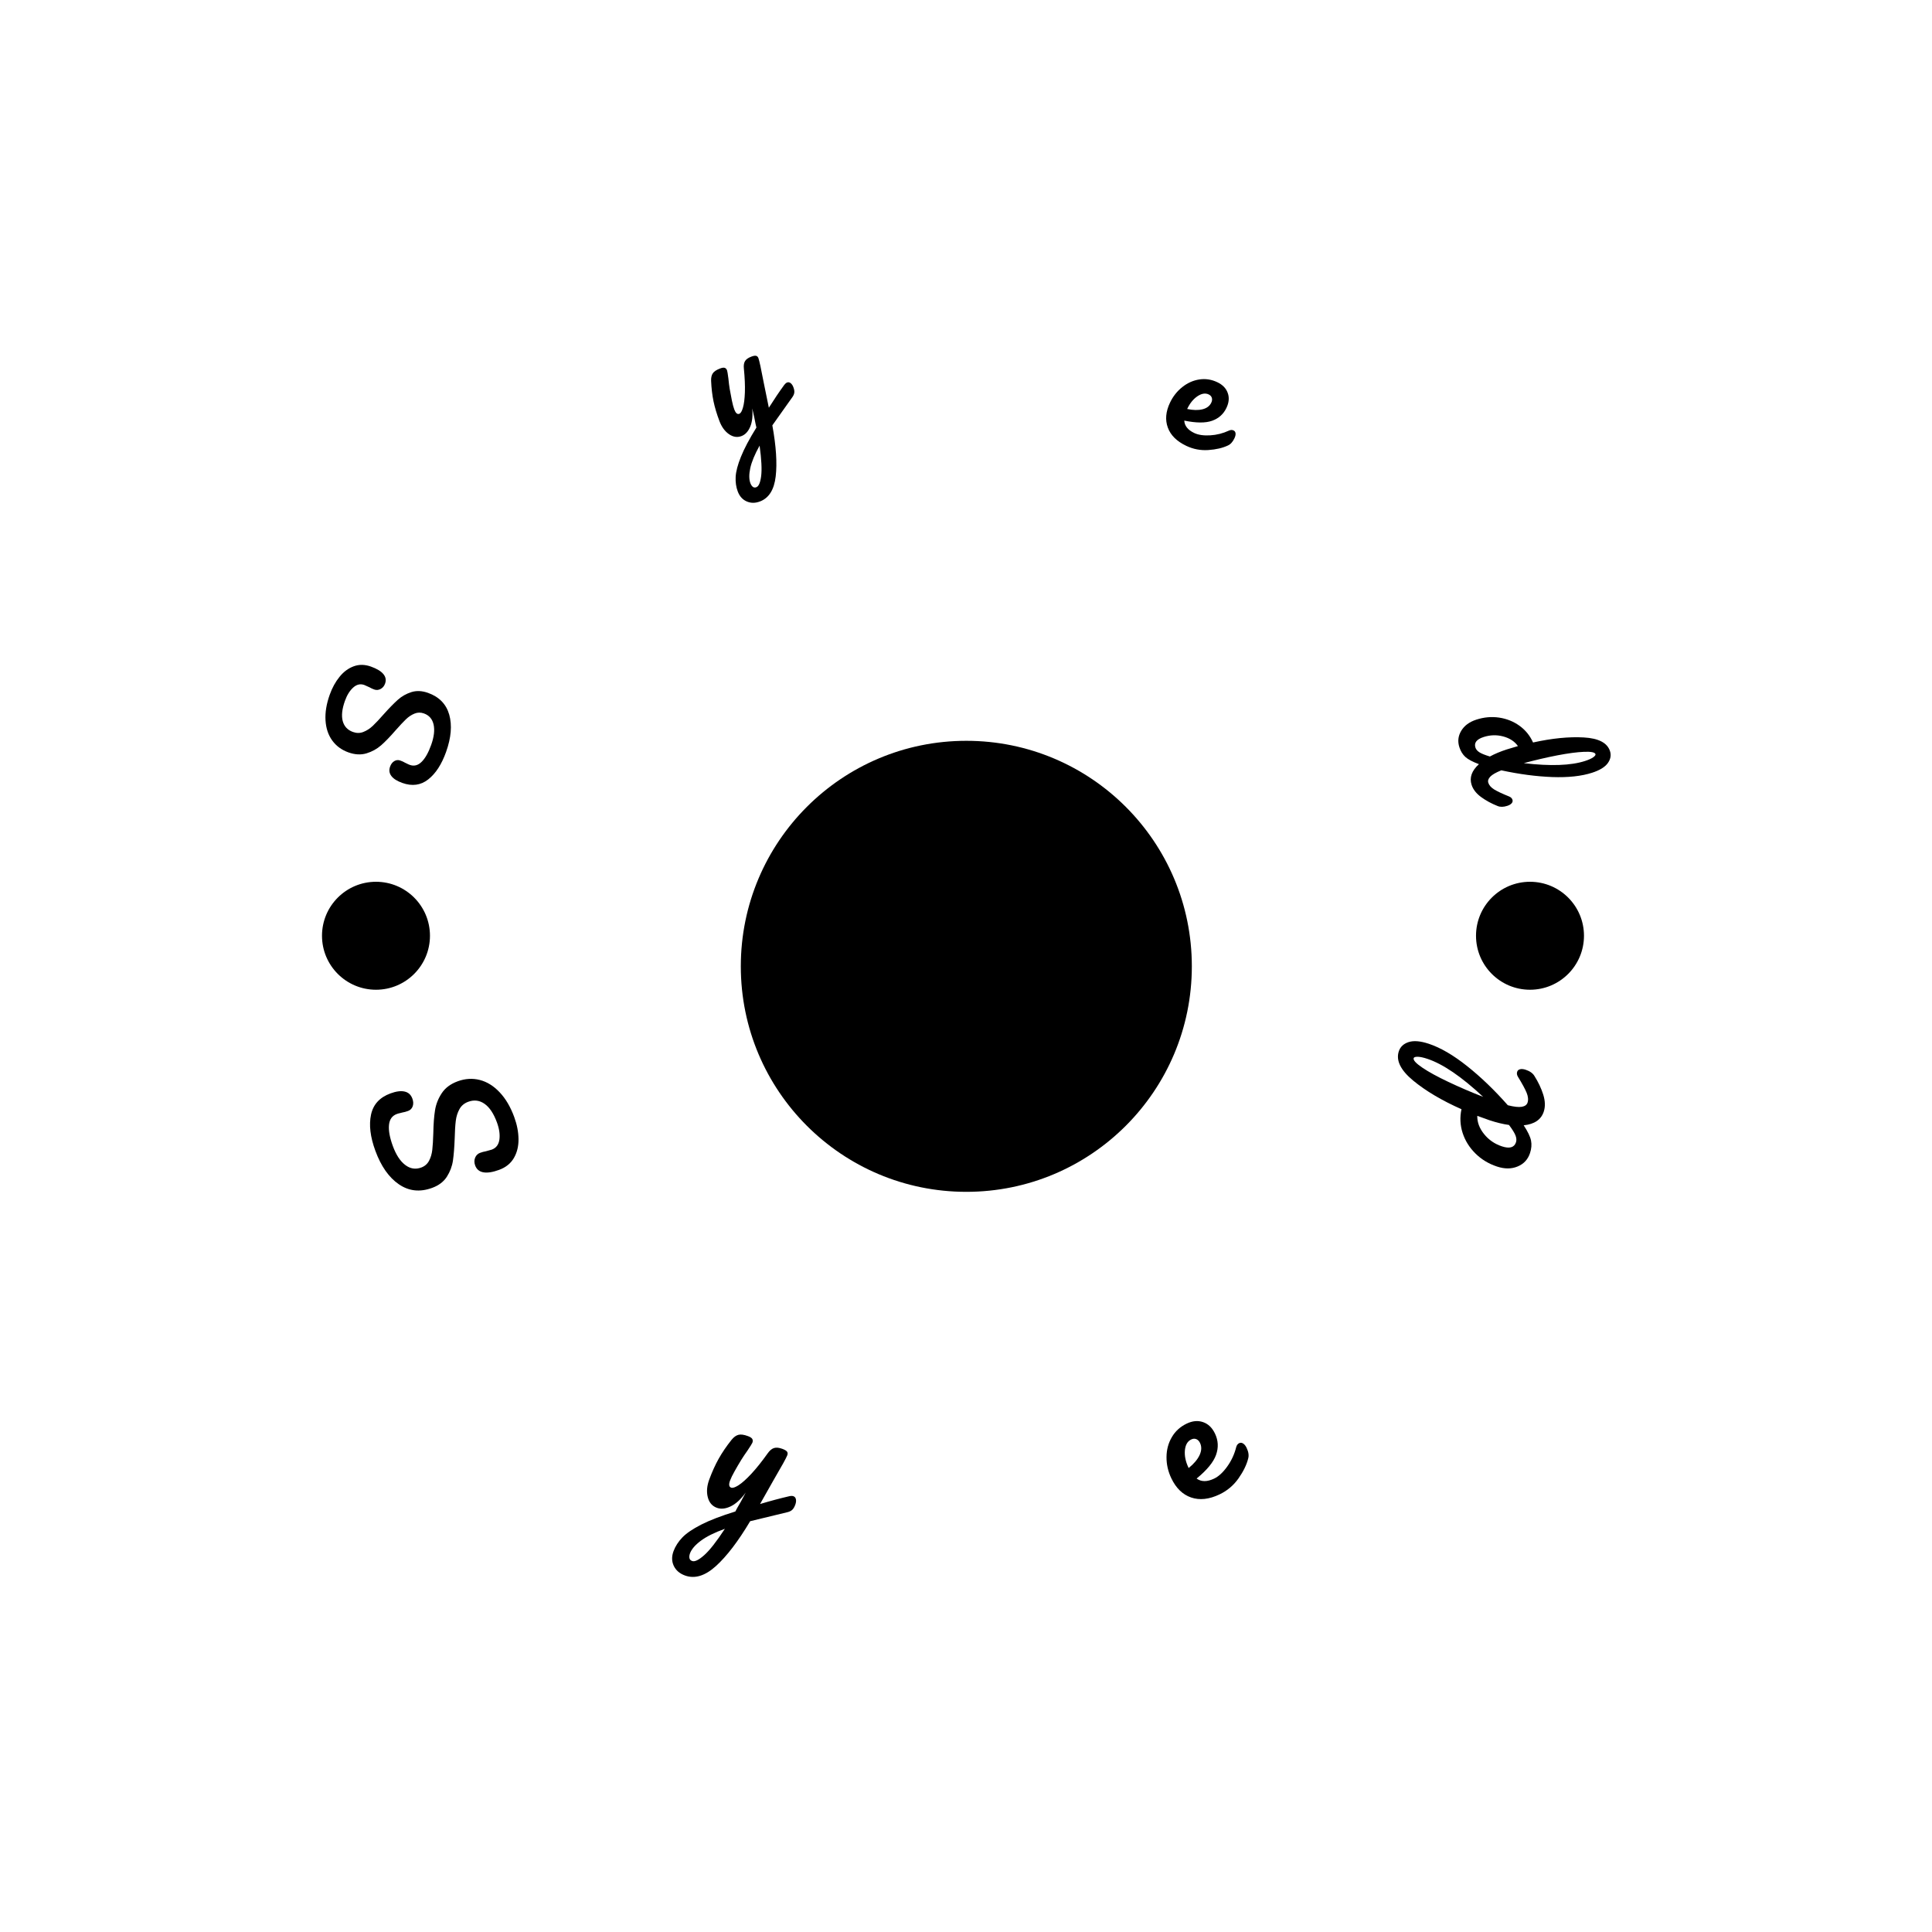 <svg xmlns="http://www.w3.org/2000/svg" version="1.1" xmlns:xlink="http://www.w3.org/1999/xlink" xmlns:svgjs="http://svgjs.dev/svgjs" width="1500" height="1500" viewBox="0 0 1500 1500"><rect width="1500" height="1500" fill="#ffffff"></rect><g transform="matrix(0.667,0,0,0.667,250,250)"><svg viewBox="0 0 280 280" data-background-color="#162836" preserveAspectRatio="xMidYMid meet" height="1500" width="1500" xmlns="http://www.w3.org/2000/svg" xmlns:xlink="http://www.w3.org/1999/xlink"><g id="tight-bounds" transform="matrix(1,0,0,1,0,0)"><svg viewBox="0 0 280 280" height="280" width="280"><g><svg viewBox="0 0 280 280" height="280" width="280"><g><svg viewBox="0 0 280 280" height="280" width="280"><g id="textblocktransform"><svg viewBox="0 0 280 280" height="280" width="280" id="textblock"><g><svg viewBox="0 0 280 280" height="280" width="280"><g transform="matrix(1,0,0,1,90.503,90.503)"><svg viewBox="0 0 98.995 98.995" height="98.995" width="98.995"><g id="icon-0"><circle r="49" cx="49.497" cy="49.497" fill="#000000" data-fill-palette-color="accent"></circle></g></svg></g><g id="text-0"><path d="M26.968 93.396c-0.972 2.724-2.269 4.723-3.892 5.996-1.615 1.269-3.491 1.523-5.628 0.76v0c-1.125-0.401-1.915-0.901-2.37-1.5-0.462-0.601-0.557-1.283-0.284-2.045v0c0.196-0.55 0.5-0.948 0.912-1.196 0.412-0.247 0.846-0.29 1.302-0.127v0c0.406 0.145 0.751 0.303 1.035 0.475v0c0.087 0.031 0.226 0.098 0.415 0.2 0.195 0.105 0.405 0.197 0.63 0.278v0c0.925 0.33 1.779 0.106 2.563-0.671 0.782-0.77 1.473-1.996 2.072-3.676v0c0.622-1.743 0.796-3.22 0.524-4.43-0.275-1.204-0.975-2.006-2.1-2.407v0c-0.7-0.25-1.38-0.239-2.04 0.033-0.667 0.269-1.289 0.681-1.867 1.235-0.58 0.561-1.337 1.368-2.269 2.423v0c-1.174 1.356-2.217 2.435-3.13 3.236-0.91 0.795-1.966 1.376-3.168 1.744-1.208 0.365-2.518 0.296-3.929-0.208v0c-1.481-0.528-2.656-1.391-3.525-2.588-0.863-1.195-1.347-2.65-1.454-4.364-0.107-1.714 0.198-3.577 0.916-5.589v0c0.535-1.499 1.247-2.795 2.136-3.886 0.883-1.094 1.911-1.854 3.085-2.281 1.167-0.429 2.407-0.409 3.719 0.059v0c1.293 0.461 2.198 1.006 2.713 1.633 0.518 0.621 0.642 1.31 0.373 2.066v0c-0.192 0.537-0.513 0.926-0.966 1.167-0.46 0.244-0.916 0.286-1.365 0.125v0c-0.394-0.14-0.742-0.3-1.045-0.478v0c-0.596-0.283-0.976-0.454-1.138-0.511v0c-0.862-0.308-1.669-0.12-2.419 0.563-0.748 0.677-1.346 1.64-1.791 2.89v0c-0.631 1.768-0.79 3.232-0.479 4.392 0.318 1.163 1.061 1.952 2.229 2.37v0c0.781 0.279 1.532 0.275 2.254-0.01 0.728-0.283 1.404-0.718 2.029-1.305 0.625-0.587 1.424-1.436 2.397-2.546v0c1.192-1.328 2.213-2.373 3.062-3.134 0.849-0.761 1.833-1.318 2.952-1.672 1.117-0.348 2.322-0.291 3.616 0.17v0c2.418 0.862 3.953 2.442 4.606 4.738 0.644 2.3 0.417 4.991-0.681 8.071z" fill="#000000" data-fill-palette-color="primary"></path><path d="M101.056 13.146c0.267-0.101 0.526-0.054 0.777 0.141 0.245 0.198 0.441 0.489 0.587 0.874v0c0.176 0.465 0.244 0.858 0.202 1.179-0.042 0.321-0.175 0.641-0.402 0.961v0l-4.369 6.158c0.824 4.512 1.067 8.211 0.729 11.099-0.338 2.888-1.475 4.699-3.41 5.433v0c-1.036 0.393-2.002 0.39-2.897-0.008-0.893-0.392-1.538-1.109-1.933-2.151v0c-0.362-0.955-0.516-2.014-0.46-3.178 0.062-1.166 0.443-2.619 1.145-4.361 0.699-1.748 1.821-3.869 3.366-6.363v0l-0.172-0.733c-0.144-0.811-0.389-1.952-0.735-3.424v0c0.146 1.619-0.003 2.949-0.445 3.989-0.443 1.04-1.073 1.716-1.892 2.026v0c-0.912 0.346-1.819 0.207-2.722-0.415-0.897-0.625-1.585-1.57-2.065-2.835v0c-0.579-1.526-1.01-2.962-1.293-4.309-0.277-1.349-0.451-2.826-0.521-4.432v0c-0.026-0.685 0.094-1.231 0.359-1.636 0.265-0.405 0.794-0.759 1.588-1.06v0c0.447-0.169 0.784-0.216 1.012-0.139 0.228 0.077 0.396 0.258 0.504 0.544v0c0.064 0.167 0.161 0.762 0.293 1.783v0c0.08 0.828 0.173 1.57 0.279 2.224v0c0.156 0.898 0.317 1.753 0.482 2.563 0.165 0.81 0.341 1.46 0.527 1.95v0c0.294 0.775 0.655 1.082 1.083 0.919v0c0.31-0.118 0.575-0.569 0.795-1.355 0.228-0.782 0.368-1.892 0.419-3.33 0.048-1.444-0.026-3.165-0.223-5.161v0c-0.069-0.669 0.013-1.2 0.247-1.594 0.234-0.394 0.686-0.718 1.355-0.972v0c0.471-0.179 0.821-0.24 1.048-0.184 0.233 0.053 0.404 0.223 0.512 0.508v0c0.193 0.509 0.592 2.358 1.198 5.547v0l1.067 5.225c1.12-1.78 2.24-3.439 3.359-4.977v0c0.199-0.26 0.401-0.429 0.606-0.506zM94.38 35.896c0.515-0.195 0.862-1.001 1.041-2.417 0.183-1.425 0.071-3.631-0.338-6.618v0c-1.066 1.922-1.744 3.559-2.033 4.91-0.287 1.357-0.276 2.442 0.032 3.255v0c0.132 0.347 0.305 0.608 0.52 0.782 0.215 0.174 0.474 0.203 0.778 0.088z" fill="#000000" data-fill-palette-color="primary"></path><path d="M198.067 23.561c0.252 0.12 0.396 0.332 0.435 0.637 0.03 0.308-0.054 0.669-0.251 1.082v0c-0.374 0.784-0.849 1.304-1.426 1.558v0c-1.147 0.541-2.563 0.869-4.25 0.984-1.677 0.112-3.273-0.193-4.788-0.915v0c-2.066-0.984-3.401-2.308-4.005-3.97-0.61-1.665-0.452-3.47 0.476-5.416v0c0.645-1.353 1.534-2.48 2.668-3.38 1.125-0.897 2.358-1.448 3.698-1.654 1.34-0.206 2.648-0.006 3.924 0.602v0c1.144 0.545 1.894 1.321 2.252 2.329 0.366 1.005 0.273 2.088-0.281 3.25v0c-0.645 1.353-1.684 2.284-3.116 2.792-1.441 0.511-3.456 0.499-6.045-0.037v0c0.06 1.138 0.779 2.035 2.156 2.692v0c0.886 0.422 2.039 0.593 3.459 0.513 1.429-0.083 2.794-0.428 4.097-1.035v0c0.365-0.164 0.697-0.175 0.997-0.032zM192.667 15.741c-0.725-0.345-1.54-0.216-2.445 0.389-0.899 0.608-1.636 1.513-2.21 2.717v0l-0.025 0.054c1.287 0.275 2.397 0.297 3.33 0.066 0.927-0.234 1.563-0.714 1.909-1.438v0c0.177-0.371 0.218-0.719 0.122-1.044-0.101-0.327-0.328-0.575-0.681-0.744z" fill="#000000" data-fill-palette-color="primary"></path><path d="M258.665 103.803c0.088 0.271 0.034 0.523-0.163 0.754-0.201 0.24-0.519 0.43-0.955 0.572v0c-0.826 0.269-1.53 0.281-2.111 0.037v0c-1.311-0.515-2.501-1.161-3.57-1.937-1.062-0.778-1.754-1.662-2.075-2.652v0c-0.513-1.577 0.018-3.078 1.591-4.503v0c-1.381-0.514-2.363-1.035-2.946-1.565-0.585-0.535-1.02-1.238-1.302-2.108v0c-0.41-1.262-0.277-2.452 0.398-3.572 0.673-1.126 1.767-1.934 3.281-2.426v0c1.659-0.539 3.309-0.688 4.95-0.447 1.649 0.245 3.125 0.836 4.427 1.773 1.304 0.943 2.287 2.155 2.949 3.635v0c4.146-0.915 7.822-1.279 11.027-1.094 3.21 0.177 5.109 1.168 5.695 2.972v0c0.289 0.89 0.126 1.762-0.488 2.618-0.617 0.849-1.745 1.54-3.386 2.073v0c-2.315 0.752-5.212 1.066-8.692 0.941-3.475-0.133-7.159-0.62-11.052-1.461v0c-1.172 0.472-1.972 0.93-2.399 1.376-0.425 0.452-0.567 0.896-0.425 1.331v0c0.18 0.555 0.611 1.043 1.292 1.463 0.687 0.418 1.769 0.925 3.245 1.519v0c0.372 0.158 0.609 0.392 0.709 0.701zM276.704 93.892c-0.129-0.397-0.958-0.564-2.486-0.5-1.521 0.062-3.457 0.318-5.808 0.768-2.349 0.456-4.774 1.021-7.275 1.694v0c5.801 0.681 10.235 0.524 13.301-0.472v0c0.789-0.256 1.379-0.521 1.771-0.795 0.39-0.28 0.556-0.512 0.497-0.695zM250.62 92.471c0.129 0.397 0.418 0.739 0.867 1.026 0.449 0.287 1.207 0.591 2.274 0.914v0c1.049-0.571 2.267-1.082 3.655-1.533v0c0.498-0.162 1.312-0.405 2.441-0.73v0c-0.722-1.021-1.79-1.72-3.203-2.098-1.419-0.376-2.842-0.332-4.268 0.131v0c-1.514 0.492-2.103 1.255-1.766 2.29z" fill="#000000" data-fill-palette-color="primary"></path><path d="M11.585 180.053c-1.098-2.996-1.409-5.606-0.931-7.83 0.474-2.215 1.885-3.754 4.232-4.614v0c1.239-0.454 2.265-0.587 3.077-0.396 0.809 0.184 1.367 0.693 1.672 1.527v0c0.224 0.61 0.248 1.167 0.072 1.669-0.178 0.496-0.514 0.835-1.006 1.016v0c-0.455 0.167-0.863 0.277-1.224 0.332v0c-0.087 0.032-0.252 0.075-0.493 0.128-0.238 0.045-0.481 0.113-0.731 0.204v0c-1.009 0.37-1.574 1.16-1.696 2.37-0.122 1.21 0.156 2.737 0.832 4.581v0c0.703 1.918 1.598 3.289 2.684 4.113 1.082 0.833 2.243 1.022 3.483 0.568v0c0.766-0.281 1.335-0.772 1.706-1.474 0.368-0.693 0.601-1.482 0.701-2.366 0.102-0.878 0.176-2.092 0.223-3.642v0c0.036-1.984 0.159-3.633 0.37-4.947 0.205-1.311 0.69-2.549 1.457-3.714 0.761-1.162 1.92-2.029 3.477-2.599v0c1.619-0.594 3.22-0.689 4.801-0.287 1.575 0.405 3.012 1.298 4.311 2.68 1.302 1.374 2.358 3.166 3.168 5.377v0c0.603 1.644 0.912 3.24 0.929 4.789 0.019 1.554-0.316 2.924-1.005 4.109-0.689 1.185-1.756 2.043-3.201 2.573v0c-1.42 0.521-2.57 0.698-3.45 0.533-0.871-0.161-1.46-0.659-1.766-1.493v0c-0.215-0.585-0.217-1.143-0.008-1.671 0.217-0.525 0.575-0.879 1.073-1.062v0c0.43-0.158 0.838-0.268 1.224-0.332v0c0.698-0.178 1.137-0.3 1.318-0.366v0c0.947-0.347 1.5-1.073 1.66-2.177 0.152-1.108-0.025-2.351-0.529-3.728v0c-0.71-1.937-1.607-3.286-2.692-4.047-1.087-0.767-2.272-0.916-3.554-0.445v0c-0.853 0.313-1.488 0.846-1.904 1.599-0.416 0.753-0.682 1.599-0.797 2.539-0.117 0.933-0.196 2.212-0.236 3.837v0c-0.076 1.971-0.203 3.579-0.383 4.825-0.188 1.242-0.63 2.407-1.325 3.496-0.704 1.085-1.767 1.888-3.187 2.408v0c-2.653 0.973-5.066 0.713-7.238-0.78-2.17-1.487-3.875-3.921-5.114-7.303z" fill="#000000" data-fill-palette-color="primary"></path><path d="M102.446 255.143c0.292 0.108 0.47 0.337 0.531 0.685 0.064 0.342 0.017 0.728-0.142 1.157v0c-0.191 0.516-0.419 0.892-0.682 1.126-0.264 0.235-0.608 0.401-1.033 0.498v0l-8.09 1.959c-2.584 4.341-5.06 7.587-7.426 9.738-2.376 2.155-4.63 2.837-6.764 2.047v0c-1.151-0.426-1.956-1.128-2.415-2.104-0.453-0.974-0.467-2.033-0.043-3.178v0c0.392-1.057 1.032-2.051 1.921-2.981 0.893-0.921 2.264-1.853 4.113-2.795 1.84-0.938 4.306-1.885 7.397-2.841v0l0.39-0.737c0.47-0.774 1.093-1.901 1.868-3.382v0c-1.049 1.458-2.134 2.457-3.253 2.997-1.128 0.544-2.14 0.65-3.036 0.318v0c-1.014-0.376-1.668-1.148-1.964-2.319-0.295-1.17-0.185-2.452 0.332-3.845v0c0.627-1.692 1.312-3.199 2.056-4.523 0.745-1.323 1.667-2.676 2.766-4.058v0c0.475-0.595 0.972-0.963 1.491-1.103 0.513-0.143 1.207-0.051 2.085 0.274v0c0.491 0.182 0.805 0.386 0.94 0.613 0.133 0.233 0.142 0.505 0.026 0.816v0c-0.067 0.18-0.417 0.744-1.05 1.691v0c-0.533 0.751-0.992 1.436-1.378 2.057v0c-0.521 0.854-1.004 1.68-1.448 2.478-0.45 0.795-0.775 1.464-0.976 2.004v0c-0.316 0.852-0.237 1.366 0.236 1.541v0c0.336 0.124 0.88-0.056 1.633-0.541 0.761-0.489 1.683-1.315 2.764-2.478 1.079-1.157 2.26-2.636 3.543-4.438v0c0.432-0.611 0.888-0.994 1.369-1.148 0.482-0.154 1.092-0.094 1.833 0.18v0c0.516 0.191 0.852 0.393 1.006 0.606 0.148 0.211 0.165 0.471 0.05 0.782v0c-0.21 0.566-1.219 2.392-3.026 5.479v0l-2.892 5.115c2.219-0.664 4.351-1.232 6.393-1.707v0c0.359-0.072 0.651-0.067 0.875 0.017zM80.417 269.213c0.566 0.21 1.439-0.21 2.62-1.258 1.178-1.042 2.679-2.955 4.502-5.739v0c-2.271 0.821-4.018 1.691-5.243 2.611-1.222 0.913-2 1.82-2.334 2.721v0c-0.143 0.386-0.185 0.727-0.125 1.026 0.051 0.302 0.244 0.515 0.58 0.639z" fill="#000000" data-fill-palette-color="primary"></path><path d="M199.29 243.606c0.281-0.134 0.566-0.108 0.853 0.078 0.29 0.177 0.544 0.494 0.762 0.949v0c0.414 0.868 0.528 1.637 0.34 2.307v0c-0.336 1.359-1.038 2.8-2.104 4.323-1.075 1.52-2.445 2.678-4.109 3.472v0c-2.275 1.086-4.335 1.312-6.181 0.679-1.846-0.633-3.282-2.024-4.307-4.173v0c-0.712-1.491-1.06-3.029-1.046-4.616 0.011-1.593 0.397-3.034 1.156-4.323 0.751-1.292 1.829-2.273 3.236-2.945v0c1.257-0.6 2.441-0.706 3.553-0.318 1.117 0.385 1.981 1.216 2.589 2.491v0c0.714 1.497 0.792 3.036 0.231 4.619-0.56 1.583-1.968 3.299-4.224 5.148v0c1.013 0.737 2.28 0.742 3.801 0.016v0c0.976-0.466 1.923-1.337 2.842-2.614 0.919-1.277 1.571-2.683 1.956-4.219v0c0.112-0.428 0.329-0.719 0.652-0.874zM188.864 242.806c-0.802 0.383-1.26 1.171-1.374 2.365-0.105 1.197 0.157 2.454 0.785 3.771v0l0.035 0.071c1.135-0.917 1.927-1.853 2.374-2.809 0.445-0.962 0.477-1.841 0.097-2.637v0c-0.197-0.413-0.47-0.691-0.817-0.834-0.345-0.137-0.712-0.112-1.1 0.073z" fill="#000000" data-fill-palette-color="primary"></path><path d="M259.686 162.919c0.098-0.296 0.314-0.483 0.648-0.561 0.327-0.08 0.73-0.041 1.208 0.118v0c0.913 0.303 1.546 0.754 1.9 1.353v0c0.831 1.31 1.468 2.656 1.91 4.04 0.434 1.388 0.471 2.627 0.11 3.716v0c-0.574 1.732-2.026 2.718-4.356 2.958v0c0.892 1.358 1.423 2.463 1.594 3.317 0.171 0.853 0.098 1.759-0.219 2.716v0c-0.461 1.392-1.36 2.362-2.694 2.912-1.331 0.558-2.828 0.562-4.491 0.011v0c-1.826-0.605-3.388-1.553-4.686-2.843-1.305-1.292-2.23-2.78-2.777-4.464-0.54-1.681-0.621-3.396-0.244-5.144v0c-4.276-1.9-7.777-3.976-10.504-6.228-2.731-2.261-3.768-4.38-3.113-6.357v0c0.326-0.982 1.04-1.65 2.143-2.005 1.103-0.354 2.555-0.233 4.355 0.364v0c2.55 0.845 5.327 2.461 8.33 4.848 3.004 2.386 5.956 5.224 8.856 8.512v0c1.354 0.344 2.368 0.457 3.043 0.338 0.669-0.121 1.083-0.42 1.242-0.899v0c0.202-0.611 0.136-1.328-0.199-2.152-0.337-0.818-0.964-1.972-1.881-3.464v0c-0.231-0.377-0.29-0.739-0.175-1.086zM237.203 159.942c-0.144 0.434 0.48 1.124 1.872 2.068 1.392 0.944 3.282 1.979 5.669 3.105 2.379 1.131 4.899 2.214 7.56 3.251v0c-4.708-4.391-8.75-7.146-12.124-8.265v0c-0.863-0.286-1.557-0.436-2.084-0.449-0.529-0.008-0.826 0.089-0.893 0.29zM259.432 178.234c0.142-0.428 0.109-0.918-0.1-1.469-0.209-0.551-0.682-1.316-1.42-2.295v0c-1.309-0.182-2.726-0.526-4.25-1.031v0c-0.548-0.182-1.428-0.498-2.641-0.949v0c-0.031 1.38 0.461 2.7 1.476 3.959 1.009 1.257 2.301 2.146 3.875 2.668v0c1.662 0.551 2.682 0.257 3.06-0.883z" fill="#000000" data-fill-palette-color="primary"></path><path d="M0 133.359c0-6.478 5.252-11.73 11.73-11.73 6.478 0 11.73 5.252 11.729 11.73 0 6.478-5.252 11.73-11.729 11.73-6.478 0-11.73-5.252-11.73-11.73z" fill="#000000" data-fill-palette-color="primary"></path><path d="M250.747 133.359c0-6.478 5.252-11.73 11.73-11.73 6.478 0 11.73 5.252 11.73 11.73 0 6.478-5.252 11.73-11.73 11.73-6.478 0-11.73-5.252-11.73-11.73z" fill="#000000" data-fill-palette-color="primary"></path></g><g id="text-1"></g></svg></g></svg></g></svg></g></svg></g><defs></defs></svg><rect width="280" height="280" fill="none" stroke="none" visibility="hidden"></rect></g></svg></g></svg>